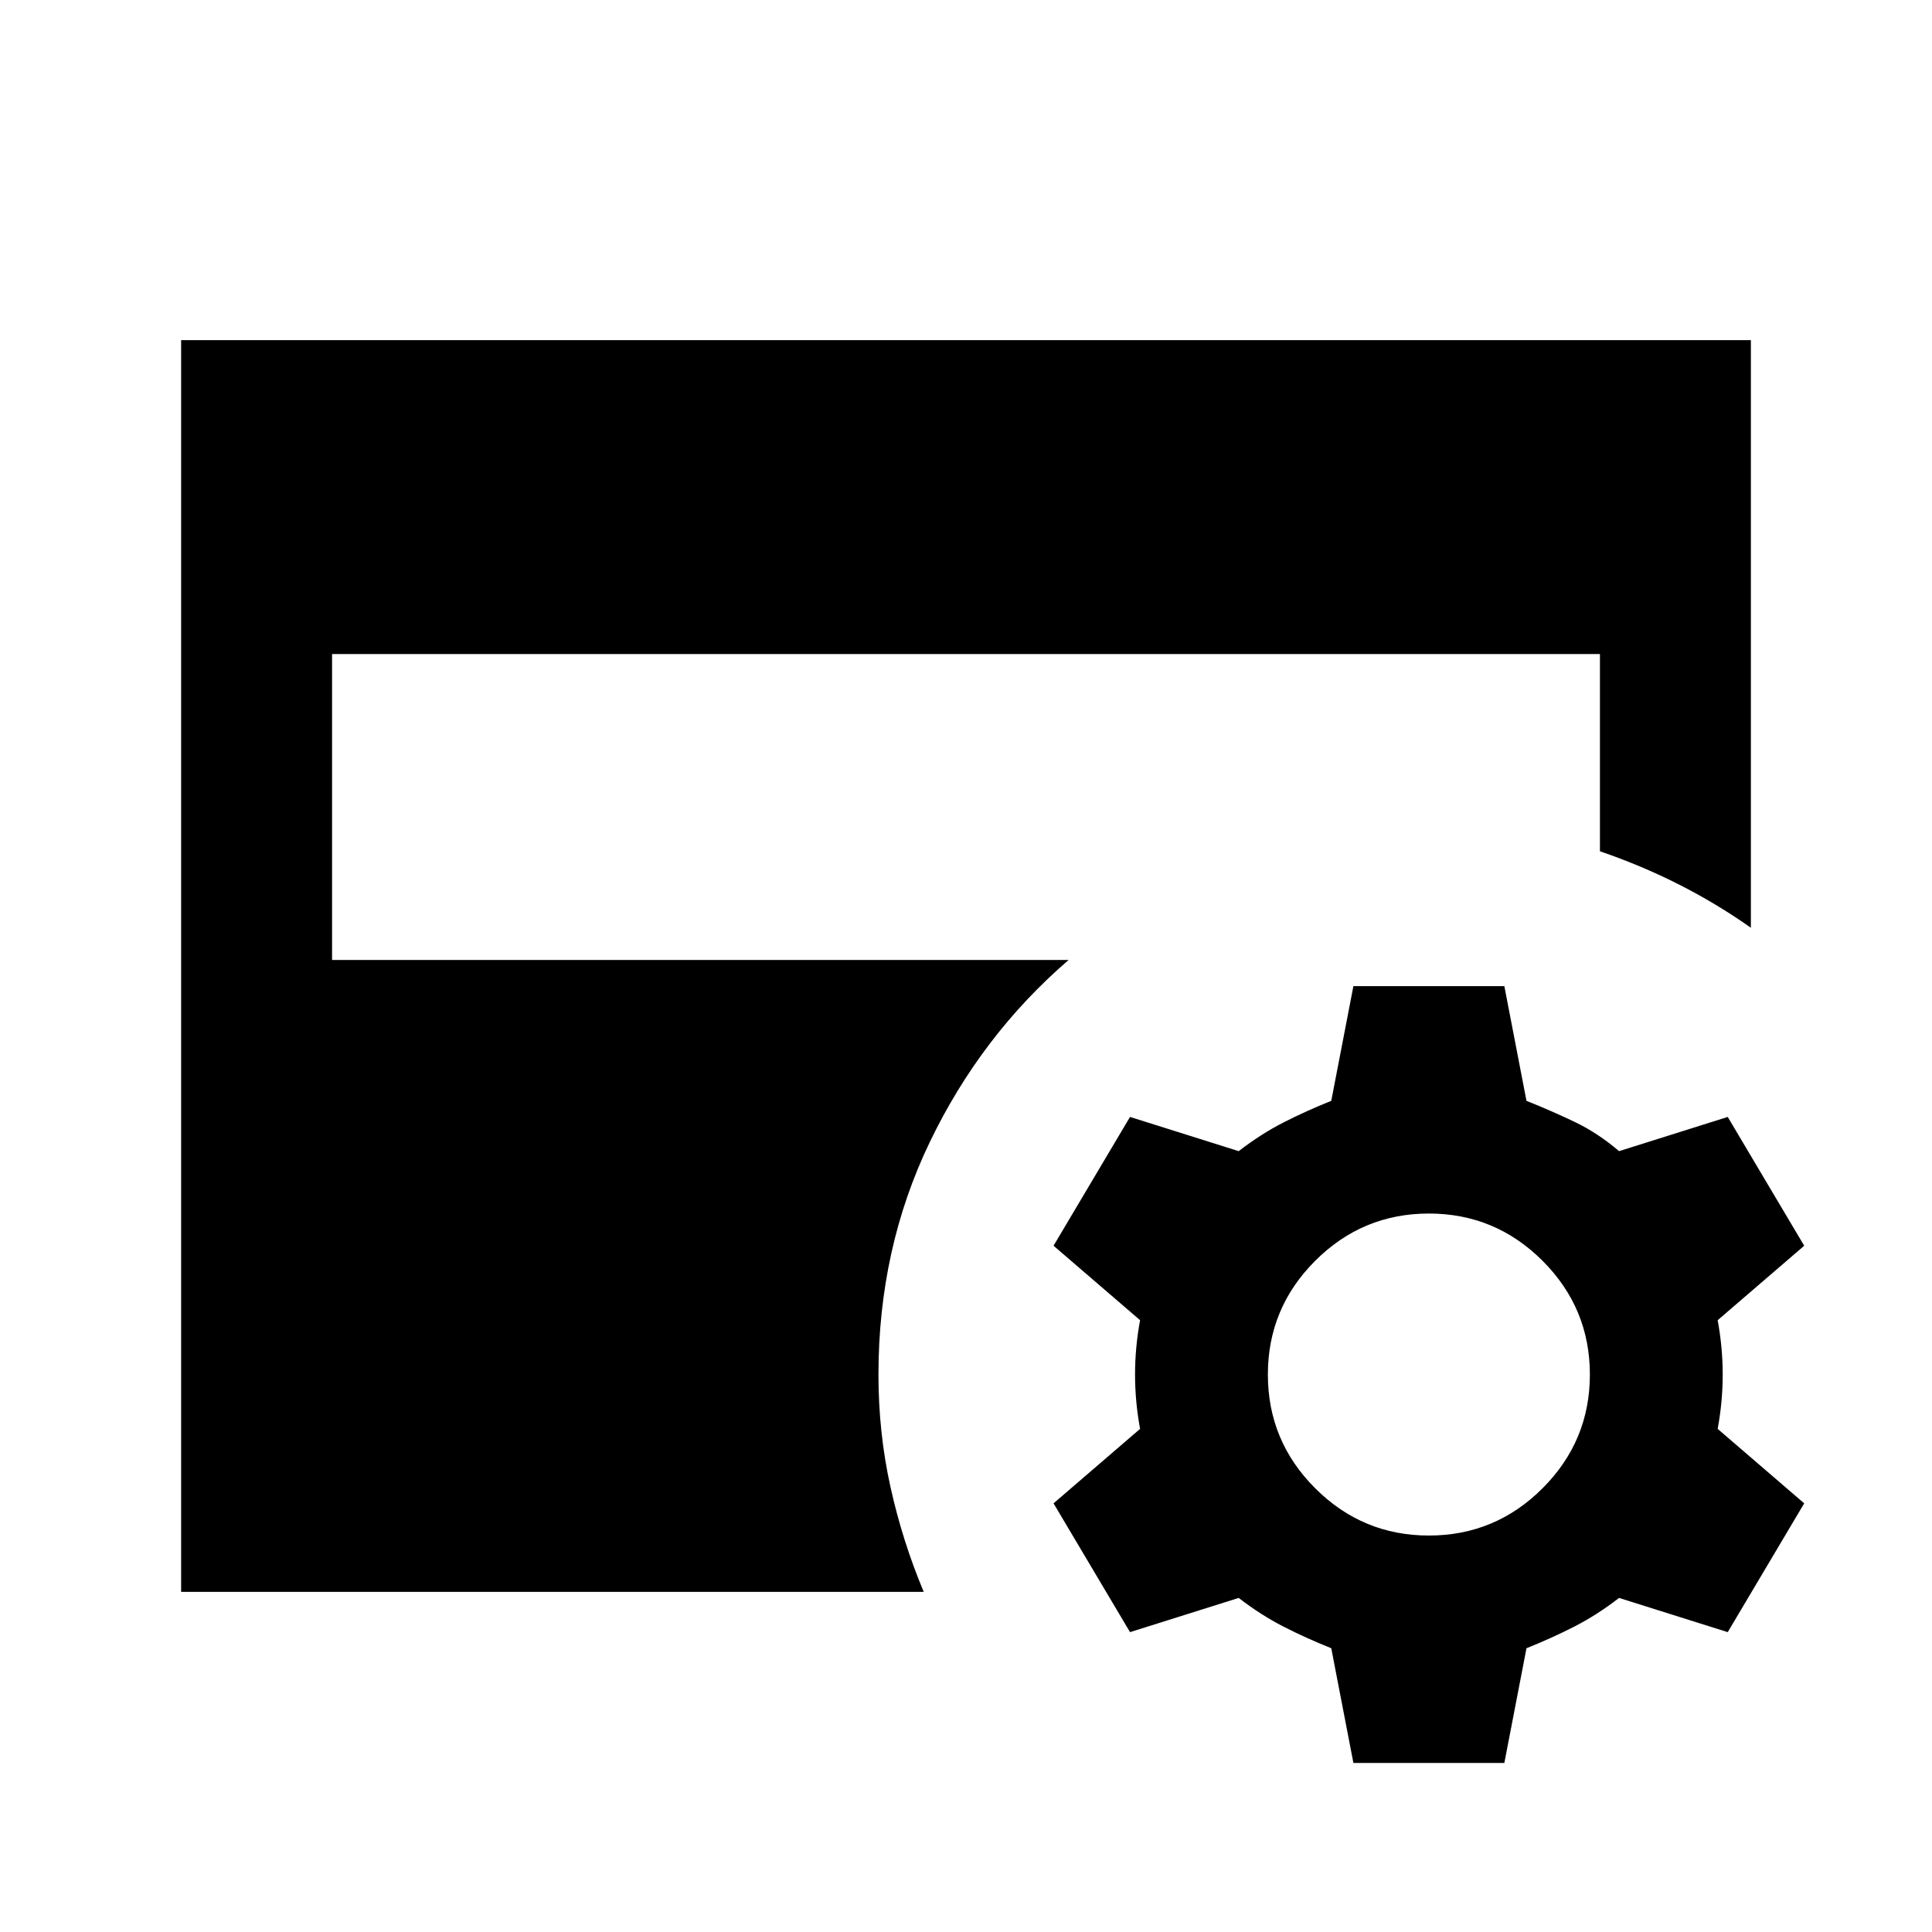 <svg xmlns="http://www.w3.org/2000/svg" height="24" viewBox="0 -960 960 960" width="24"><path d="m672.5-84-11-57q-12.5-5-23.75-10.75T615.5-166l-54 17-38-64 43-37q-2.5-13.5-2.5-27t2.5-27l-43-37 38-64 54 17q11-8.5 22.25-14.25T661.5-413l11-57h75l11 57q12.5 5 24 10.5t22 14.5l54-17 38 64-43 37q2.5 13.5 2.5 27t-2.5 27l43 37-38 64-54-17q-11 8.5-22.25 14.25T758.5-141l-11 57h-75ZM710-197q33 0 56.5-23.5T790-277q0-33-23.5-56.5T710-357q-33 0-56.5 23.5T630-277q0 33 23.5 56.5T710-197ZM90-169v-622h780v292q-17-12-35.75-21.5T795-537v-98H165v152h366q-43.5 37.5-69 90.5T436.5-277q0 29 6 56t16.5 52H90Z"/></svg>